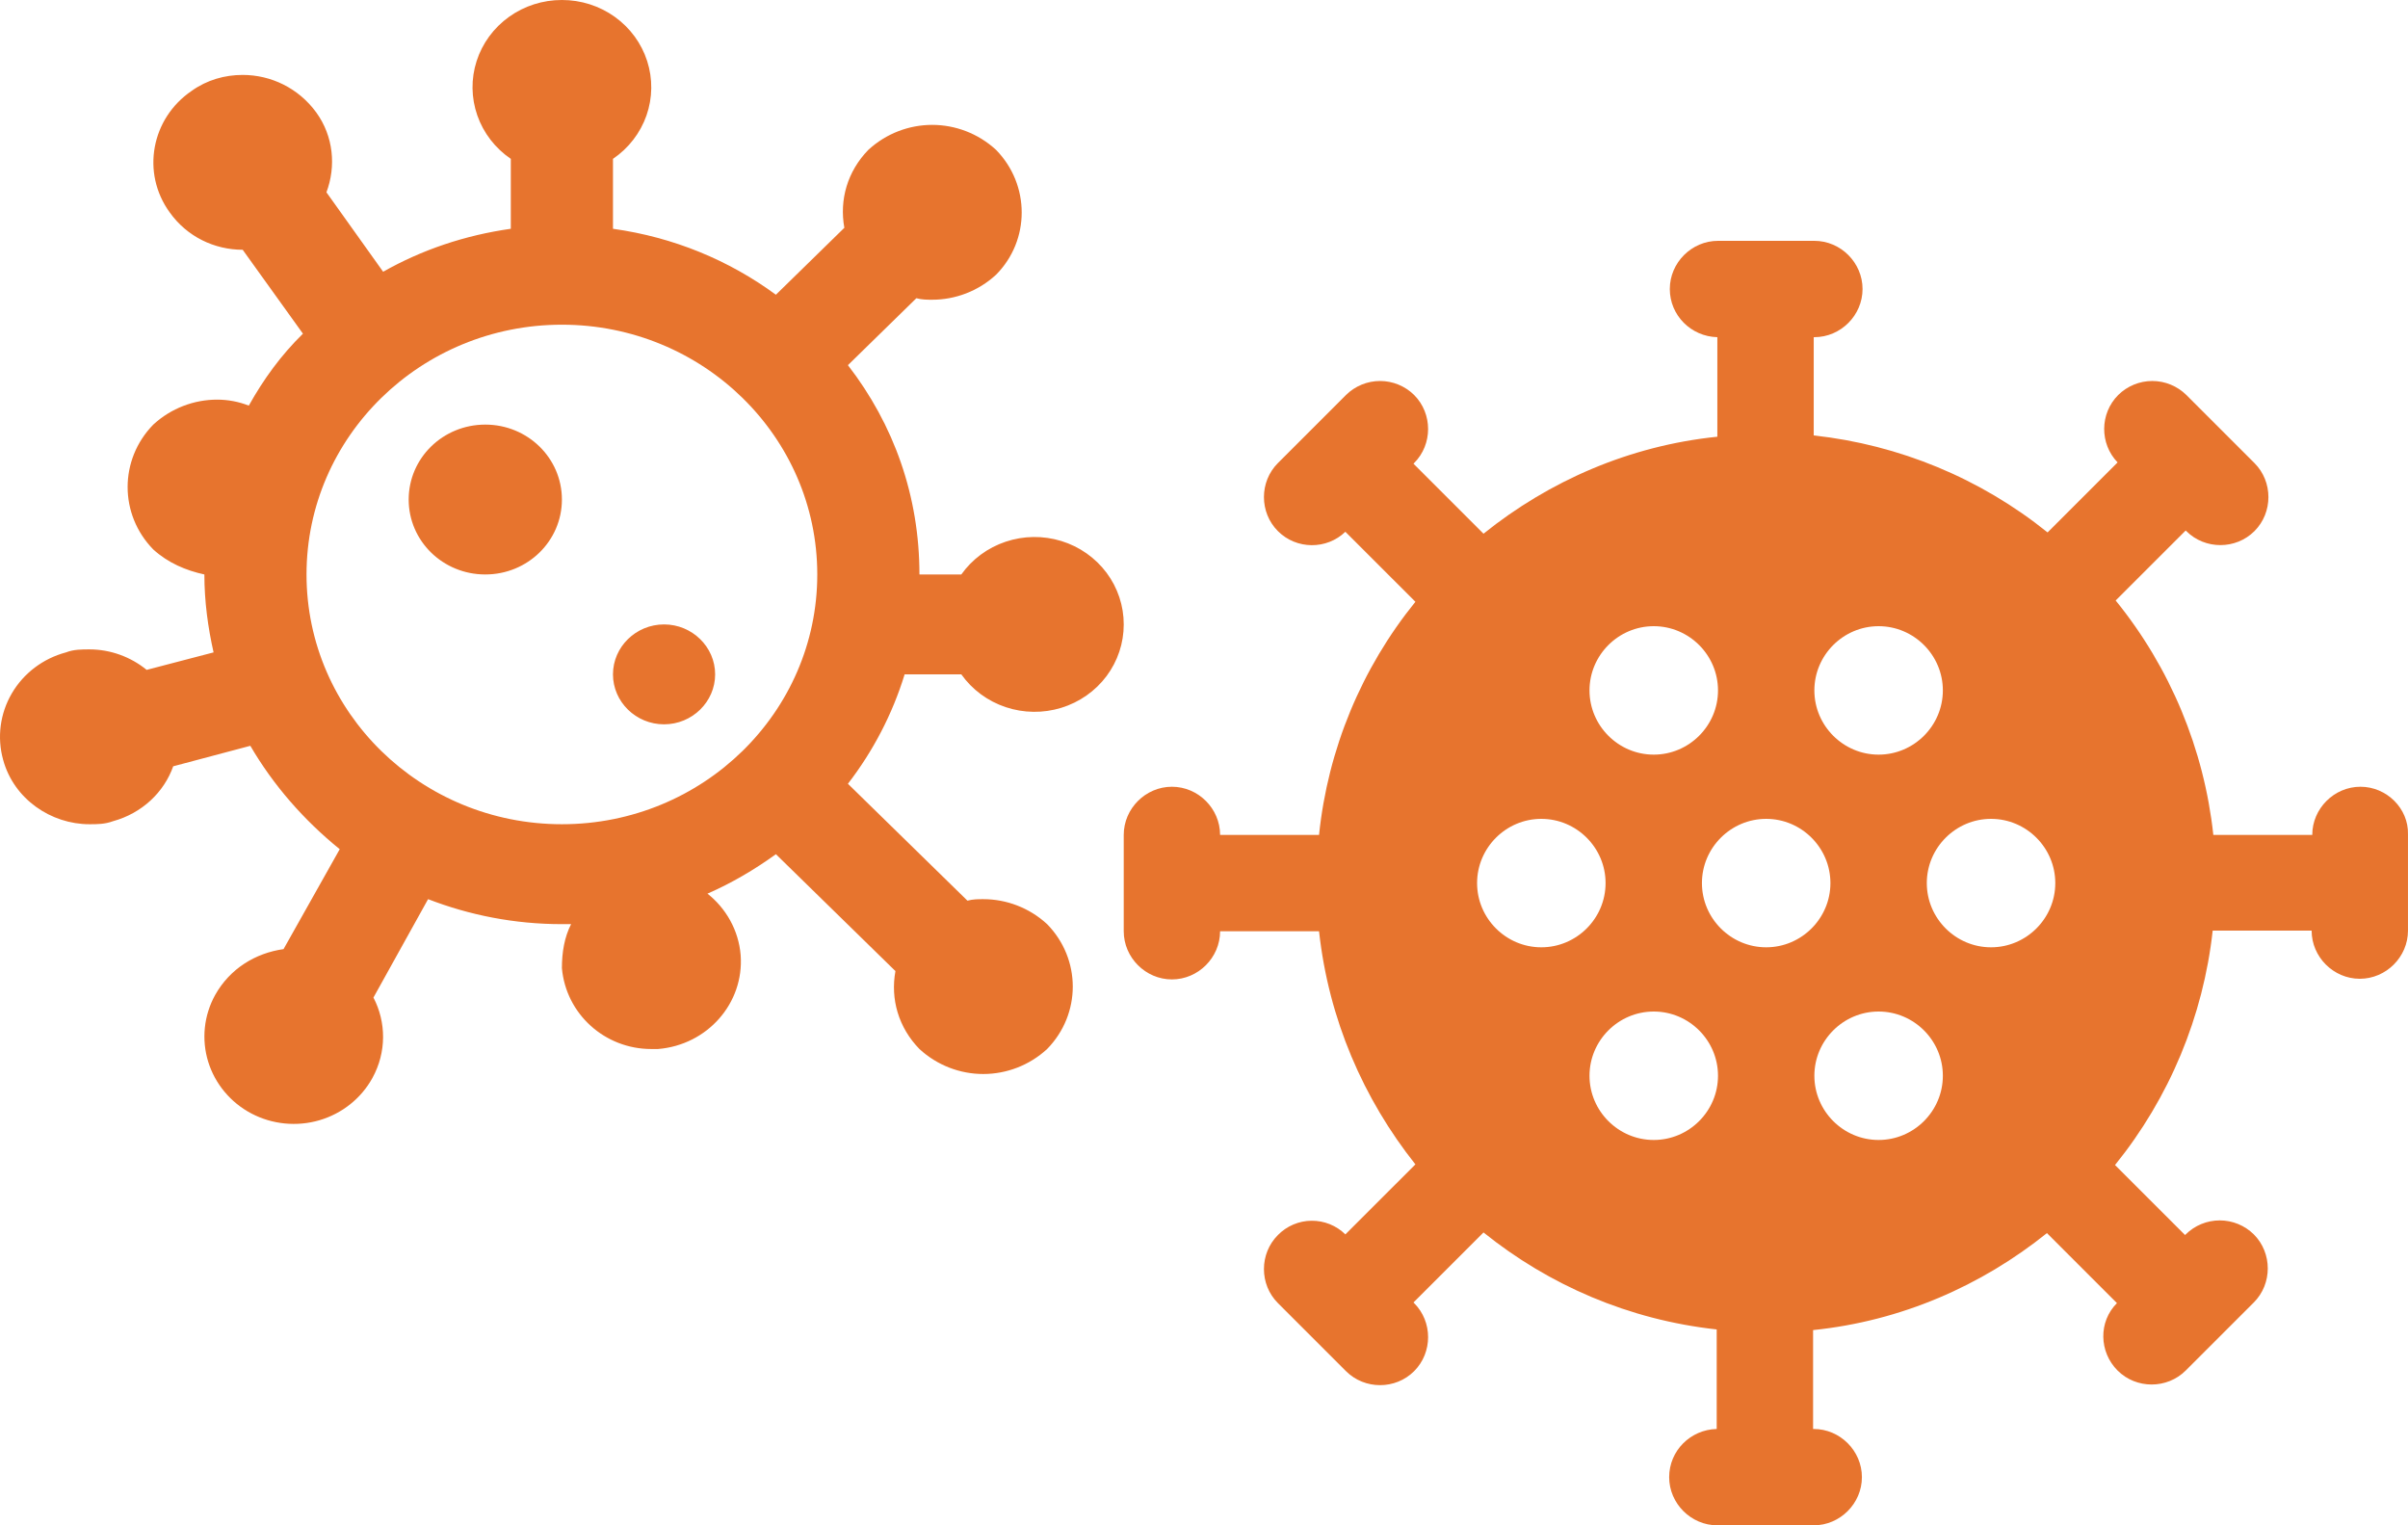 <svg width="120" height="76" viewBox="0 0 120 76" fill="none" xmlns="http://www.w3.org/2000/svg">
<path d="M28.002 1.10382e-05C27.054 -0.002 26.131 0.292 25.367 0.839C24.602 1.386 24.037 2.158 23.752 3.042C23.468 3.926 23.48 4.875 23.787 5.752C24.093 6.628 24.678 7.386 25.456 7.915V11.399C23.166 11.723 21.028 12.445 19.093 13.54L16.268 9.582C16.752 8.288 16.624 6.795 15.759 5.6C14.868 4.381 13.494 3.733 12.094 3.733C11.203 3.733 10.312 3.982 9.548 4.53C7.538 5.899 7.029 8.612 8.454 10.578C9.319 11.798 10.694 12.445 12.094 12.445L15.097 16.626C14.003 17.697 13.137 18.891 12.399 20.21C11.89 20.011 11.355 19.912 10.821 19.912C9.676 19.912 8.53 20.335 7.639 21.156C5.934 22.898 5.934 25.636 7.639 27.378C8.378 28.05 9.268 28.424 10.185 28.623C10.185 29.967 10.363 31.261 10.643 32.506L7.308 33.377C6.519 32.73 5.501 32.356 4.458 32.356C4.076 32.356 3.669 32.356 3.287 32.506C2.146 32.81 1.176 33.544 0.589 34.548C0.002 35.551 -0.154 36.741 0.156 37.857C0.691 39.823 2.549 41.068 4.458 41.068C4.84 41.068 5.221 41.068 5.629 40.918C7.079 40.52 8.174 39.475 8.632 38.181L12.475 37.16C13.621 39.126 15.148 40.869 16.93 42.312L14.13 47.29C12.73 47.489 11.457 48.261 10.719 49.58C10.442 50.083 10.268 50.635 10.209 51.204C10.15 51.773 10.206 52.348 10.373 52.895C10.541 53.443 10.818 53.953 11.187 54.396C11.556 54.84 12.012 55.208 12.526 55.479C13.041 55.75 13.605 55.919 14.187 55.977C14.769 56.035 15.357 55.981 15.917 55.817C16.477 55.653 16.999 55.382 17.452 55.021C17.905 54.66 18.281 54.215 18.559 53.712C19.271 52.417 19.246 50.924 18.61 49.704L21.333 44.801C23.395 45.598 25.635 46.046 28.002 46.046H28.46C28.129 46.693 28.002 47.439 28.002 48.236C28.205 50.526 30.14 52.268 32.456 52.268H32.787C35.256 52.069 37.088 49.978 36.91 47.589C36.809 46.344 36.172 45.249 35.256 44.527C36.452 44.005 37.597 43.333 38.666 42.561L44.623 48.385C44.368 49.779 44.775 51.198 45.819 52.268C46.71 53.089 47.855 53.513 49 53.513C50.146 53.513 51.291 53.089 52.182 52.268C53.887 50.526 53.887 47.788 52.182 46.046C51.291 45.224 50.146 44.801 49 44.801C48.746 44.801 48.491 44.801 48.211 44.876L42.255 39.052C43.503 37.434 44.47 35.592 45.081 33.601H47.906C48.446 34.362 49.221 34.934 50.118 35.234C51.014 35.533 51.985 35.545 52.889 35.267C53.793 34.989 54.582 34.436 55.142 33.689C55.701 32.941 56.002 32.038 56 31.112C56.002 30.186 55.701 29.283 55.142 28.535C54.582 27.788 53.793 27.235 52.889 26.956C51.985 26.679 51.014 26.69 50.118 26.99C49.221 27.29 48.446 27.862 47.906 28.623H45.819C45.819 24.715 44.546 21.156 42.255 18.194L45.666 14.859C45.946 14.934 46.201 14.934 46.455 14.934C47.6 14.934 48.746 14.511 49.637 13.689C51.342 11.972 51.342 9.209 49.637 7.467C48.746 6.646 47.6 6.222 46.455 6.222C45.31 6.222 44.164 6.646 43.273 7.467C42.23 8.537 41.823 9.956 42.077 11.35L38.666 14.685C36.325 12.967 33.576 11.822 30.547 11.399V7.915C31.325 7.386 31.91 6.628 32.217 5.752C32.523 4.875 32.535 3.926 32.251 3.042C31.967 2.158 31.401 1.386 30.637 0.839C29.872 0.292 28.949 -0.002 28.002 1.10382e-05ZM28.002 41.068C20.977 41.068 15.275 35.492 15.275 28.623C15.275 21.753 20.977 16.178 28.002 16.178C35.027 16.178 40.728 21.753 40.728 28.623C40.728 35.492 35.027 41.068 28.002 41.068ZM24.184 21.156C22.071 21.156 20.366 22.824 20.366 24.89C20.366 26.955 22.071 28.623 24.184 28.623C26.296 28.623 28.002 26.955 28.002 24.89C28.002 22.824 26.296 21.156 24.184 21.156ZM33.092 31.112C31.692 31.112 30.547 32.232 30.547 33.601C30.547 34.97 31.692 36.09 33.092 36.09C34.492 36.09 35.638 34.97 35.638 33.601C35.638 32.232 34.492 31.112 33.092 31.112Z" fill="#E7742E"/>
<path d="M117.63 39.2C116.318 39.2 115.229 40.288 115.229 41.6H110.299C109.837 37.319 108.147 33.263 105.432 29.92L108.922 26.432L108.954 26.464C109.882 27.392 111.419 27.392 112.348 26.464C113.276 25.536 113.276 24 112.348 23.072L108.954 19.68C108.502 19.234 107.892 18.983 107.257 18.983C106.622 18.983 106.012 19.234 105.56 19.68C104.632 20.608 104.632 22.112 105.528 23.04L102.039 26.528C98.696 23.837 94.651 22.161 90.385 21.696V16.8H90.417C91.73 16.8 92.818 15.712 92.818 14.4C92.818 13.088 91.73 12 90.417 12H85.615C84.302 12 83.213 13.088 83.213 14.4C83.213 15.712 84.27 16.768 85.582 16.8V21.76C81.196 22.208 77.194 23.968 73.929 26.592L70.439 23.104L70.471 23.072C71.4 22.144 71.4 20.608 70.471 19.68C70.019 19.234 69.409 18.983 68.774 18.983C68.139 18.983 67.529 19.234 67.077 19.68L63.684 23.072C62.755 24 62.755 25.536 63.684 26.464C64.612 27.392 66.117 27.392 67.045 26.496L70.535 29.984C67.841 33.308 66.172 37.344 65.733 41.6H60.802C60.802 40.288 59.714 39.2 58.401 39.2C57.089 39.2 56 40.288 56 41.6V46.4C56 47.712 57.089 48.8 58.401 48.8C59.714 48.8 60.802 47.712 60.802 46.4H65.733C66.213 50.784 67.942 54.752 70.535 58.016L67.045 61.504C66.823 61.285 66.559 61.113 66.269 60.996C65.98 60.879 65.67 60.821 65.358 60.824C65.046 60.826 64.737 60.891 64.45 61.013C64.163 61.135 63.902 61.313 63.684 61.536C62.755 62.464 62.755 64 63.684 64.928L67.077 68.32C68.006 69.248 69.543 69.248 70.471 68.32C71.4 67.392 71.4 65.856 70.471 64.928L70.439 64.896L73.929 61.408C77.194 64.032 81.164 65.76 85.55 66.24V71.2C84.238 71.232 83.181 72.288 83.181 73.6C83.181 74.912 84.27 76 85.582 76H90.385C91.698 76 92.786 74.912 92.786 73.6C92.786 72.288 91.698 71.2 90.385 71.2H90.353V66.272C94.739 65.824 98.741 64.064 102.007 61.44L105.496 64.928C104.568 65.856 104.6 67.36 105.528 68.288C106.457 69.216 107.993 69.216 108.922 68.288L112.316 64.896C113.244 63.968 113.244 62.432 112.316 61.504C111.864 61.058 111.254 60.807 110.619 60.807C109.983 60.807 109.374 61.058 108.922 61.504L108.89 61.536L105.4 58.048C108.108 54.701 109.797 50.647 110.267 46.368H115.197C115.197 47.68 116.285 48.768 117.598 48.768C118.911 48.768 119.999 47.68 119.999 46.368V41.568C120.031 40.288 118.943 39.2 117.63 39.2ZM93.618 31.2C95.379 31.2 96.82 32.64 96.82 34.4C96.82 36.16 95.379 37.6 93.618 37.6C91.858 37.6 90.417 36.16 90.417 34.4C90.417 32.64 91.858 31.2 93.618 31.2ZM88.016 47.2C86.255 47.2 84.814 45.76 84.814 44C84.814 42.24 86.255 40.8 88.016 40.8C89.776 40.8 91.217 42.24 91.217 44C91.217 45.76 89.776 47.2 88.016 47.2ZM82.413 31.2C84.174 31.2 85.615 32.64 85.615 34.4C85.615 36.16 84.174 37.6 82.413 37.6C80.652 37.6 79.211 36.16 79.211 34.4C79.211 32.64 80.652 31.2 82.413 31.2ZM76.81 47.2C75.049 47.2 73.609 45.76 73.609 44C73.609 42.24 75.049 40.8 76.81 40.8C78.571 40.8 80.012 42.24 80.012 44C80.012 45.76 78.571 47.2 76.81 47.2ZM82.413 56.8C80.652 56.8 79.211 55.36 79.211 53.6C79.211 51.84 80.652 50.4 82.413 50.4C84.174 50.4 85.615 51.84 85.615 53.6C85.615 55.36 84.174 56.8 82.413 56.8ZM93.618 56.8C91.858 56.8 90.417 55.36 90.417 53.6C90.417 51.84 91.858 50.4 93.618 50.4C95.379 50.4 96.82 51.84 96.82 53.6C96.82 55.36 95.379 56.8 93.618 56.8ZM96.02 44C96.02 42.24 97.46 40.8 99.221 40.8C100.982 40.8 102.423 42.24 102.423 44C102.423 45.76 100.982 47.2 99.221 47.2C97.46 47.2 96.02 45.76 96.02 44Z" fill="#E7742E"/>
</svg>
